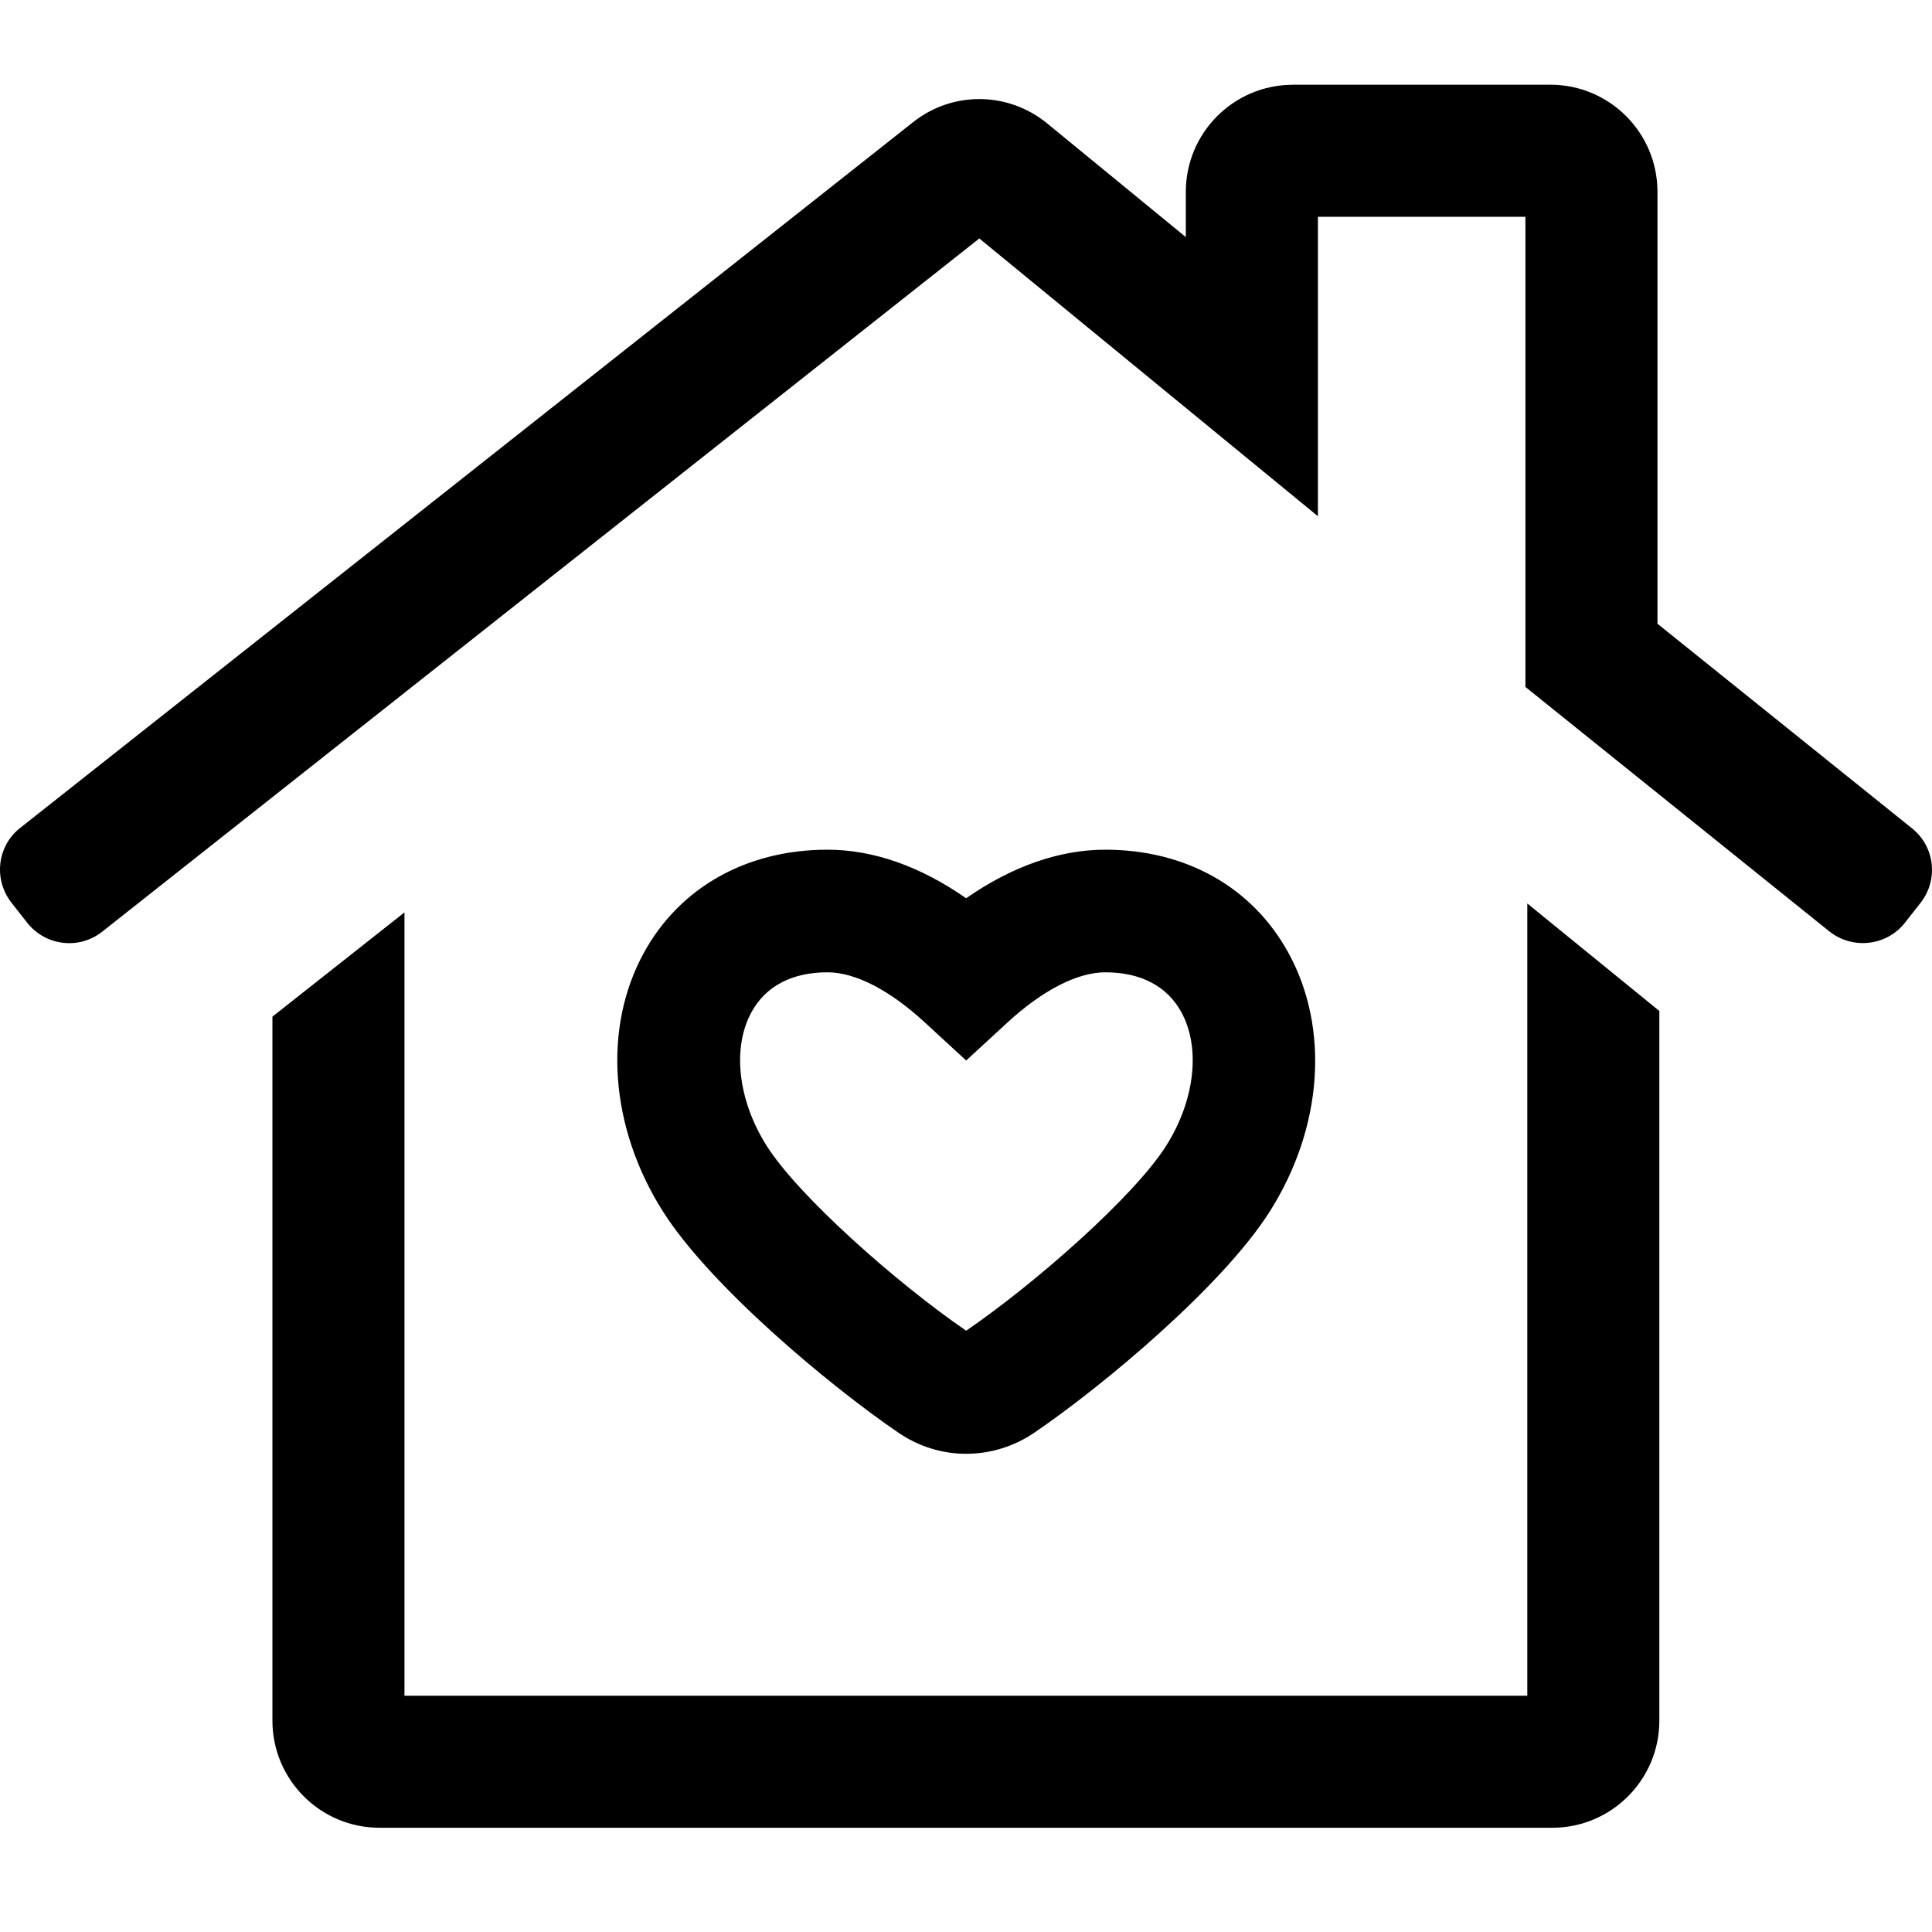 <svg viewBox="0 0 200 200" xmlns="http://www.w3.org/2000/svg"><path d="m133.838,8.775c-6.114,0 -11.082,4.966 -11.082,11.082l0,4.686l-14.352,-11.765c-4.023,-3.302 -9.779,-3.374 -13.864,-0.146l-92.456,73.076c-2.398,1.894 -2.775,5.364 -0.879,7.763l1.611,2.05c1.896,2.4 5.362,2.824 7.762,0.928l90.801,-71.763l35.051,28.754l0,-31l21.48,0l0,48.671l31.439,25.288c2.384,1.914 5.895,1.554 7.811,-0.83l1.611,-2.05c1.916,-2.382 1.554,-5.846 -0.83,-7.762l-26.361,-21.188l0,-44.718c0,-6.116 -4.968,-11.082 -11.082,-11.082l-26.655,0l-0.005,0.006zm-48.178,79.185c-8.319,0 -15.256,3.861 -18.99,10.642c-4.302,7.815 -3.548,18.111 1.953,26.801c4.853,7.668 17.174,17.994 24.36,22.896c2.086,1.425 4.497,2.197 7.03,2.197c2.531,0 4.995,-0.771 7.079,-2.197c7.188,-4.901 19.508,-15.227 24.36,-22.896c5.501,-8.69 6.21,-18.986 1.904,-26.801c-3.734,-6.782 -10.625,-10.642 -18.941,-10.642c-4.718,0 -9.637,1.707 -14.401,5.028c-4.759,-3.322 -9.635,-5.028 -14.352,-5.028zm72.446,5.565l0,82.014l-116.236,0l0,-81.086l-13.669,10.789l0,72.885c0,6.114 4.968,11.082 11.082,11.082l121.41,0c6.114,0 11.082,-4.968 11.082,-11.082l0,-73.471l-13.669,-11.13l0,0.001zm-72.44,7.128c2.874,0 6.432,1.839 10.056,5.175l4.296,3.954l4.296,-3.954c3.63,-3.335 7.233,-5.175 10.105,-5.175c3.655,0 6.383,1.42 7.86,4.101c2.041,3.704 1.417,9.155 -1.562,13.864c-3.304,5.221 -13.541,14.235 -20.699,19.136c-7.156,-4.899 -17.344,-13.915 -20.65,-19.136c-2.98,-4.708 -3.601,-10.162 -1.562,-13.864c1.476,-2.685 4.204,-4.101 7.86,-4.101z" /></svg>
